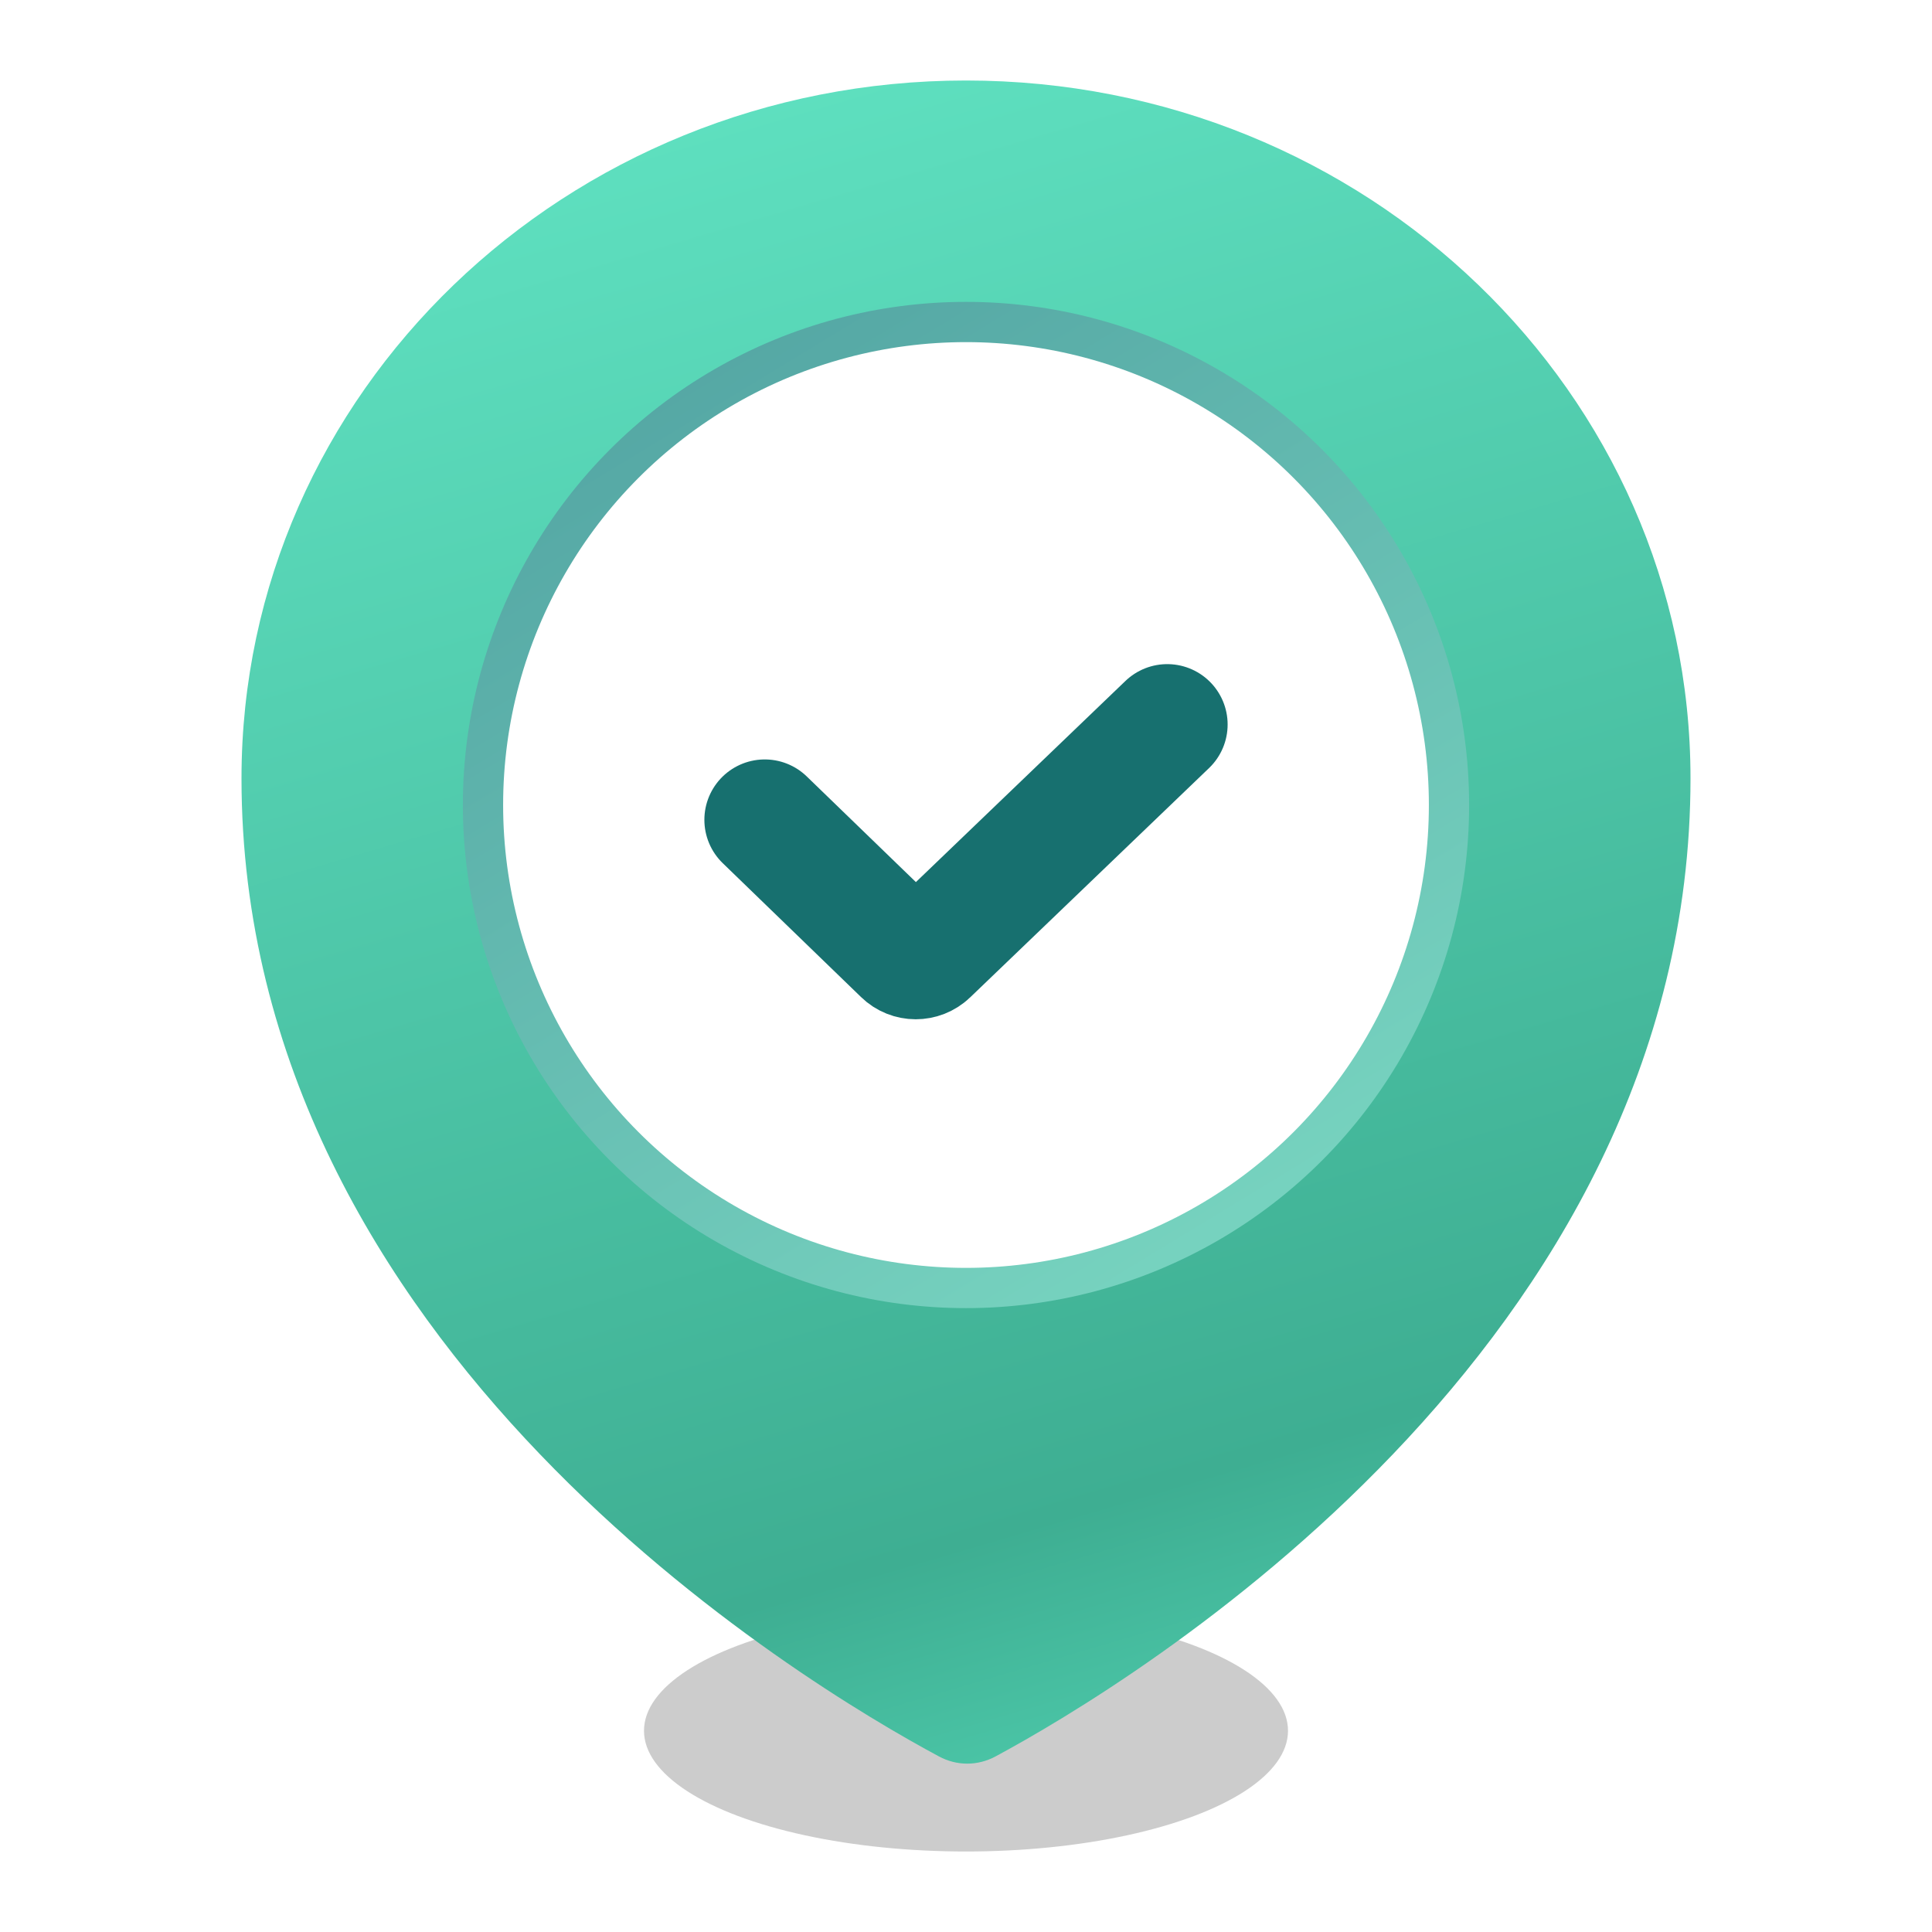 <svg width="24" height="24" viewBox="0 0 24 24" fill="none" xmlns="http://www.w3.org/2000/svg">
<g clip-path="url(#clip0_286_4543)">
<g filter="url(#filter0_f_286_4543)">
<ellipse cx="12" cy="21.5" rx="4" ry="1.5" fill="#CCCCCC"/>
</g>
<path d="M21 9.669C21 16.746 14.026 20.925 12.367 21.819C12.145 21.938 11.887 21.939 11.664 21.819C10.001 20.927 3 16.753 3 9.669C3 4.881 7.029 1 12 1C16.971 1 21 4.881 21 9.669Z" fill="url(#paint0_linear_286_4543)"/>
<circle cx="12" cy="10" r="6" fill="white" stroke="url(#paint1_linear_286_4543)" stroke-width="0.5"/>
<path d="M9.5 10.184L11.219 11.848C11.306 11.933 11.444 11.933 11.532 11.849L14.5 9" stroke="#17706F" stroke-width="1.5" stroke-linecap="round"/>
</g>
<defs>
<filter id="filter0_f_286_4543" x="6.5" y="18.5" width="11" height="6" filterUnits="userSpaceOnUse" color-interpolation-filters="sRGB">
<feFlood flood-opacity="0" result="BackgroundImageFix"/>
<feBlend mode="normal" in="SourceGraphic" in2="BackgroundImageFix" result="shape"/>
<feGaussianBlur stdDeviation="0.75" result="effect1_foregroundBlur_286_4543"/>
</filter>
<linearGradient id="paint0_linear_286_4543" x1="5.652" y1="-3.011" x2="13.123" y2="22.354" gradientUnits="userSpaceOnUse">
<stop offset="0.09" stop-color="#63E7C6"/>
<stop offset="0.873" stop-color="#3EAE92"/>
<stop offset="1" stop-color="#4DC9AA"/>
</linearGradient>
<linearGradient id="paint1_linear_286_4543" x1="8.062" y1="4" x2="16.5" y2="17.875" gradientUnits="userSpaceOnUse">
<stop stop-color="#53A5A3"/>
<stop offset="1" stop-color="#7EDCC5"/>
</linearGradient>
<clipPath id="clip0_286_4543">
<rect width="24" height="24" fill="white"/>
</clipPath>
</defs>
</svg>
